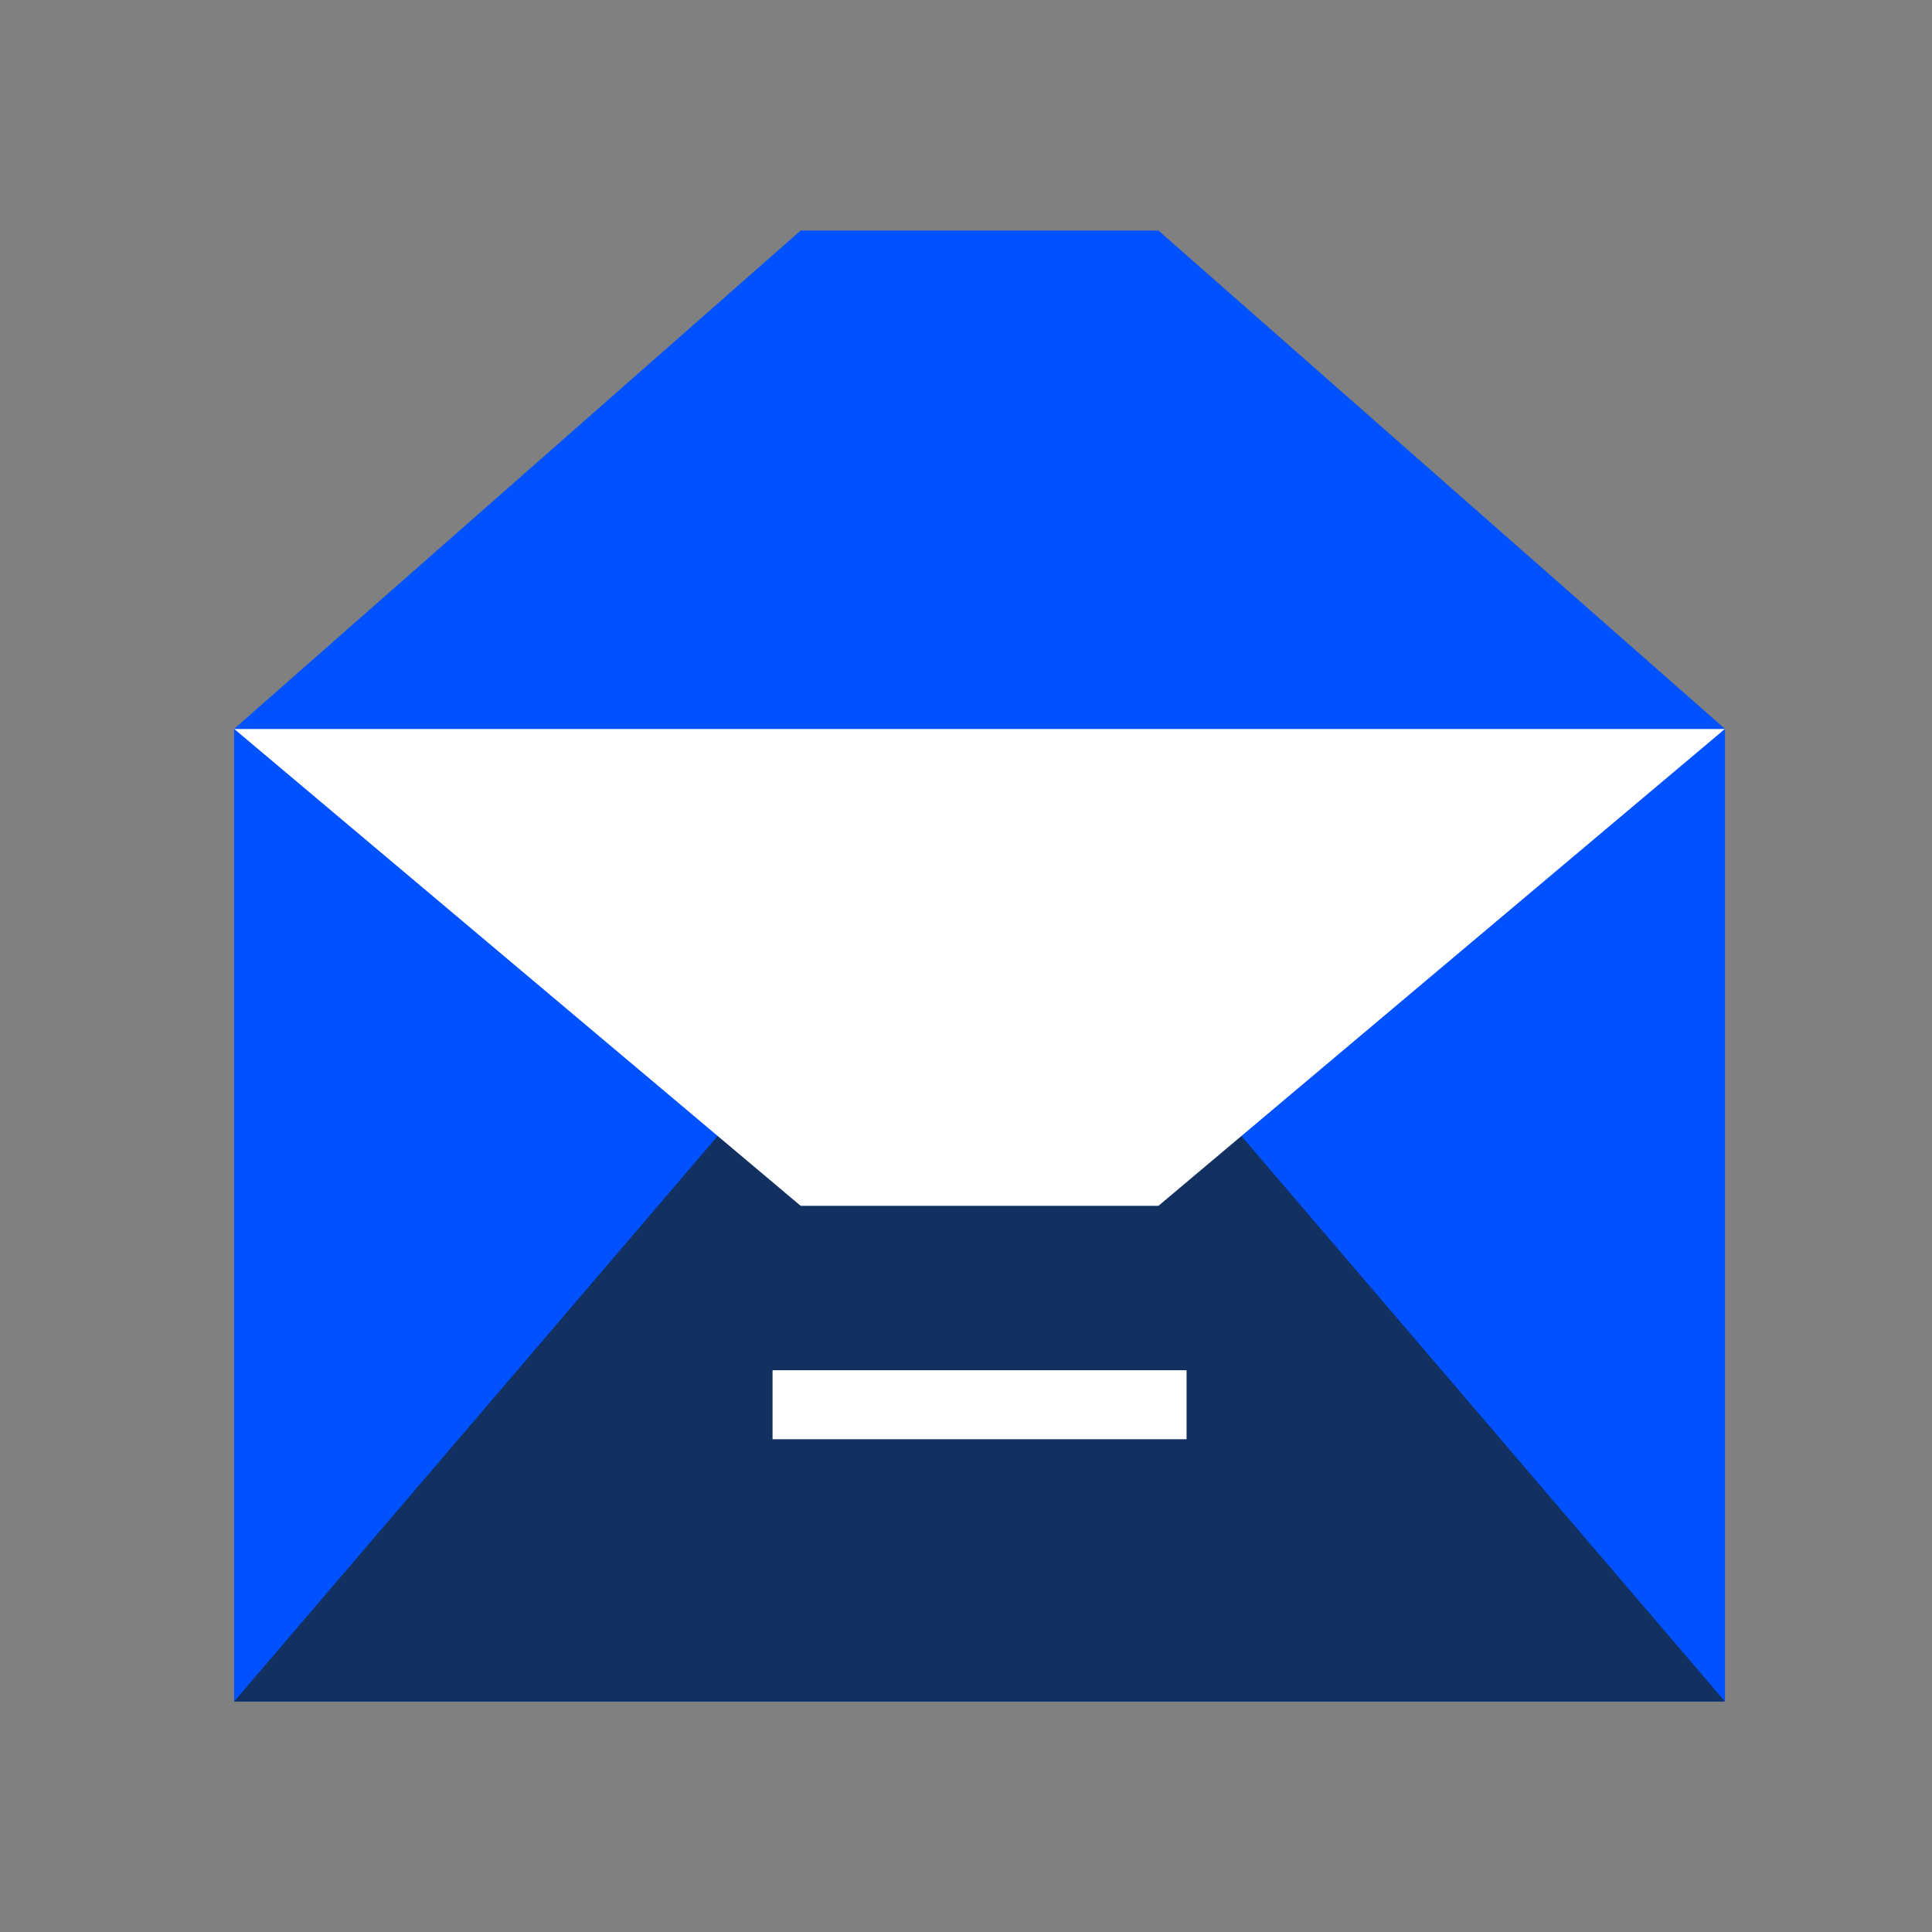<svg xmlns="http://www.w3.org/2000/svg" xmlns:xlink="http://www.w3.org/1999/xlink" width="56" height="56" viewBox="0 0 56 56">
  <rect x="0" y="0" width="56" height="56" fill="#808080" stroke="none"/>
  <defs>
    <clipPath id="clip-path">
      <rect id="사각형_25557" data-name="사각형 25557" width="43.214" height="42.636" fill="none"/>
    </clipPath>
  </defs>
  <g id="letter" transform="translate(-343 -1127)">
    <rect id="사각형_25559" data-name="사각형 25559" width="56" height="56" transform="translate(343 1127)" fill="none"/>
    <g id="그룹_52524" data-name="그룹 52524" transform="translate(349.786 1133.683)">
      <g id="그룹_52523" data-name="그룹 52523" clip-path="url(#clip-path)">
        <rect id="사각형_25554" data-name="사각형 25554" width="43.214" height="28.192" transform="translate(0 14.444)" fill="#0051ff"/>
        <path id="패스_63382" data-name="패스 63382" d="M16.421,107.784,0,126.989H43.214l-16.421-19.2Z" transform="translate(0 -84.353)" fill="#123161"/>
        <path id="패스_63383" data-name="패스 63383" d="M0,66.444,16.421,80.268H26.793L43.214,66.444Z" transform="translate(0 -52)" fill="#fff"/>
        <path id="패스_63384" data-name="패스 63384" d="M16.421,0,0,14.444H43.214L26.793,0Z" transform="translate(0 0)" fill="#0051ff"/>
        <rect id="사각형_25558" data-name="사각형 25558" width="12" height="2" transform="translate(15.607 33.034)" fill="#fff"/>
      </g>
    </g>
  </g>
</svg>
